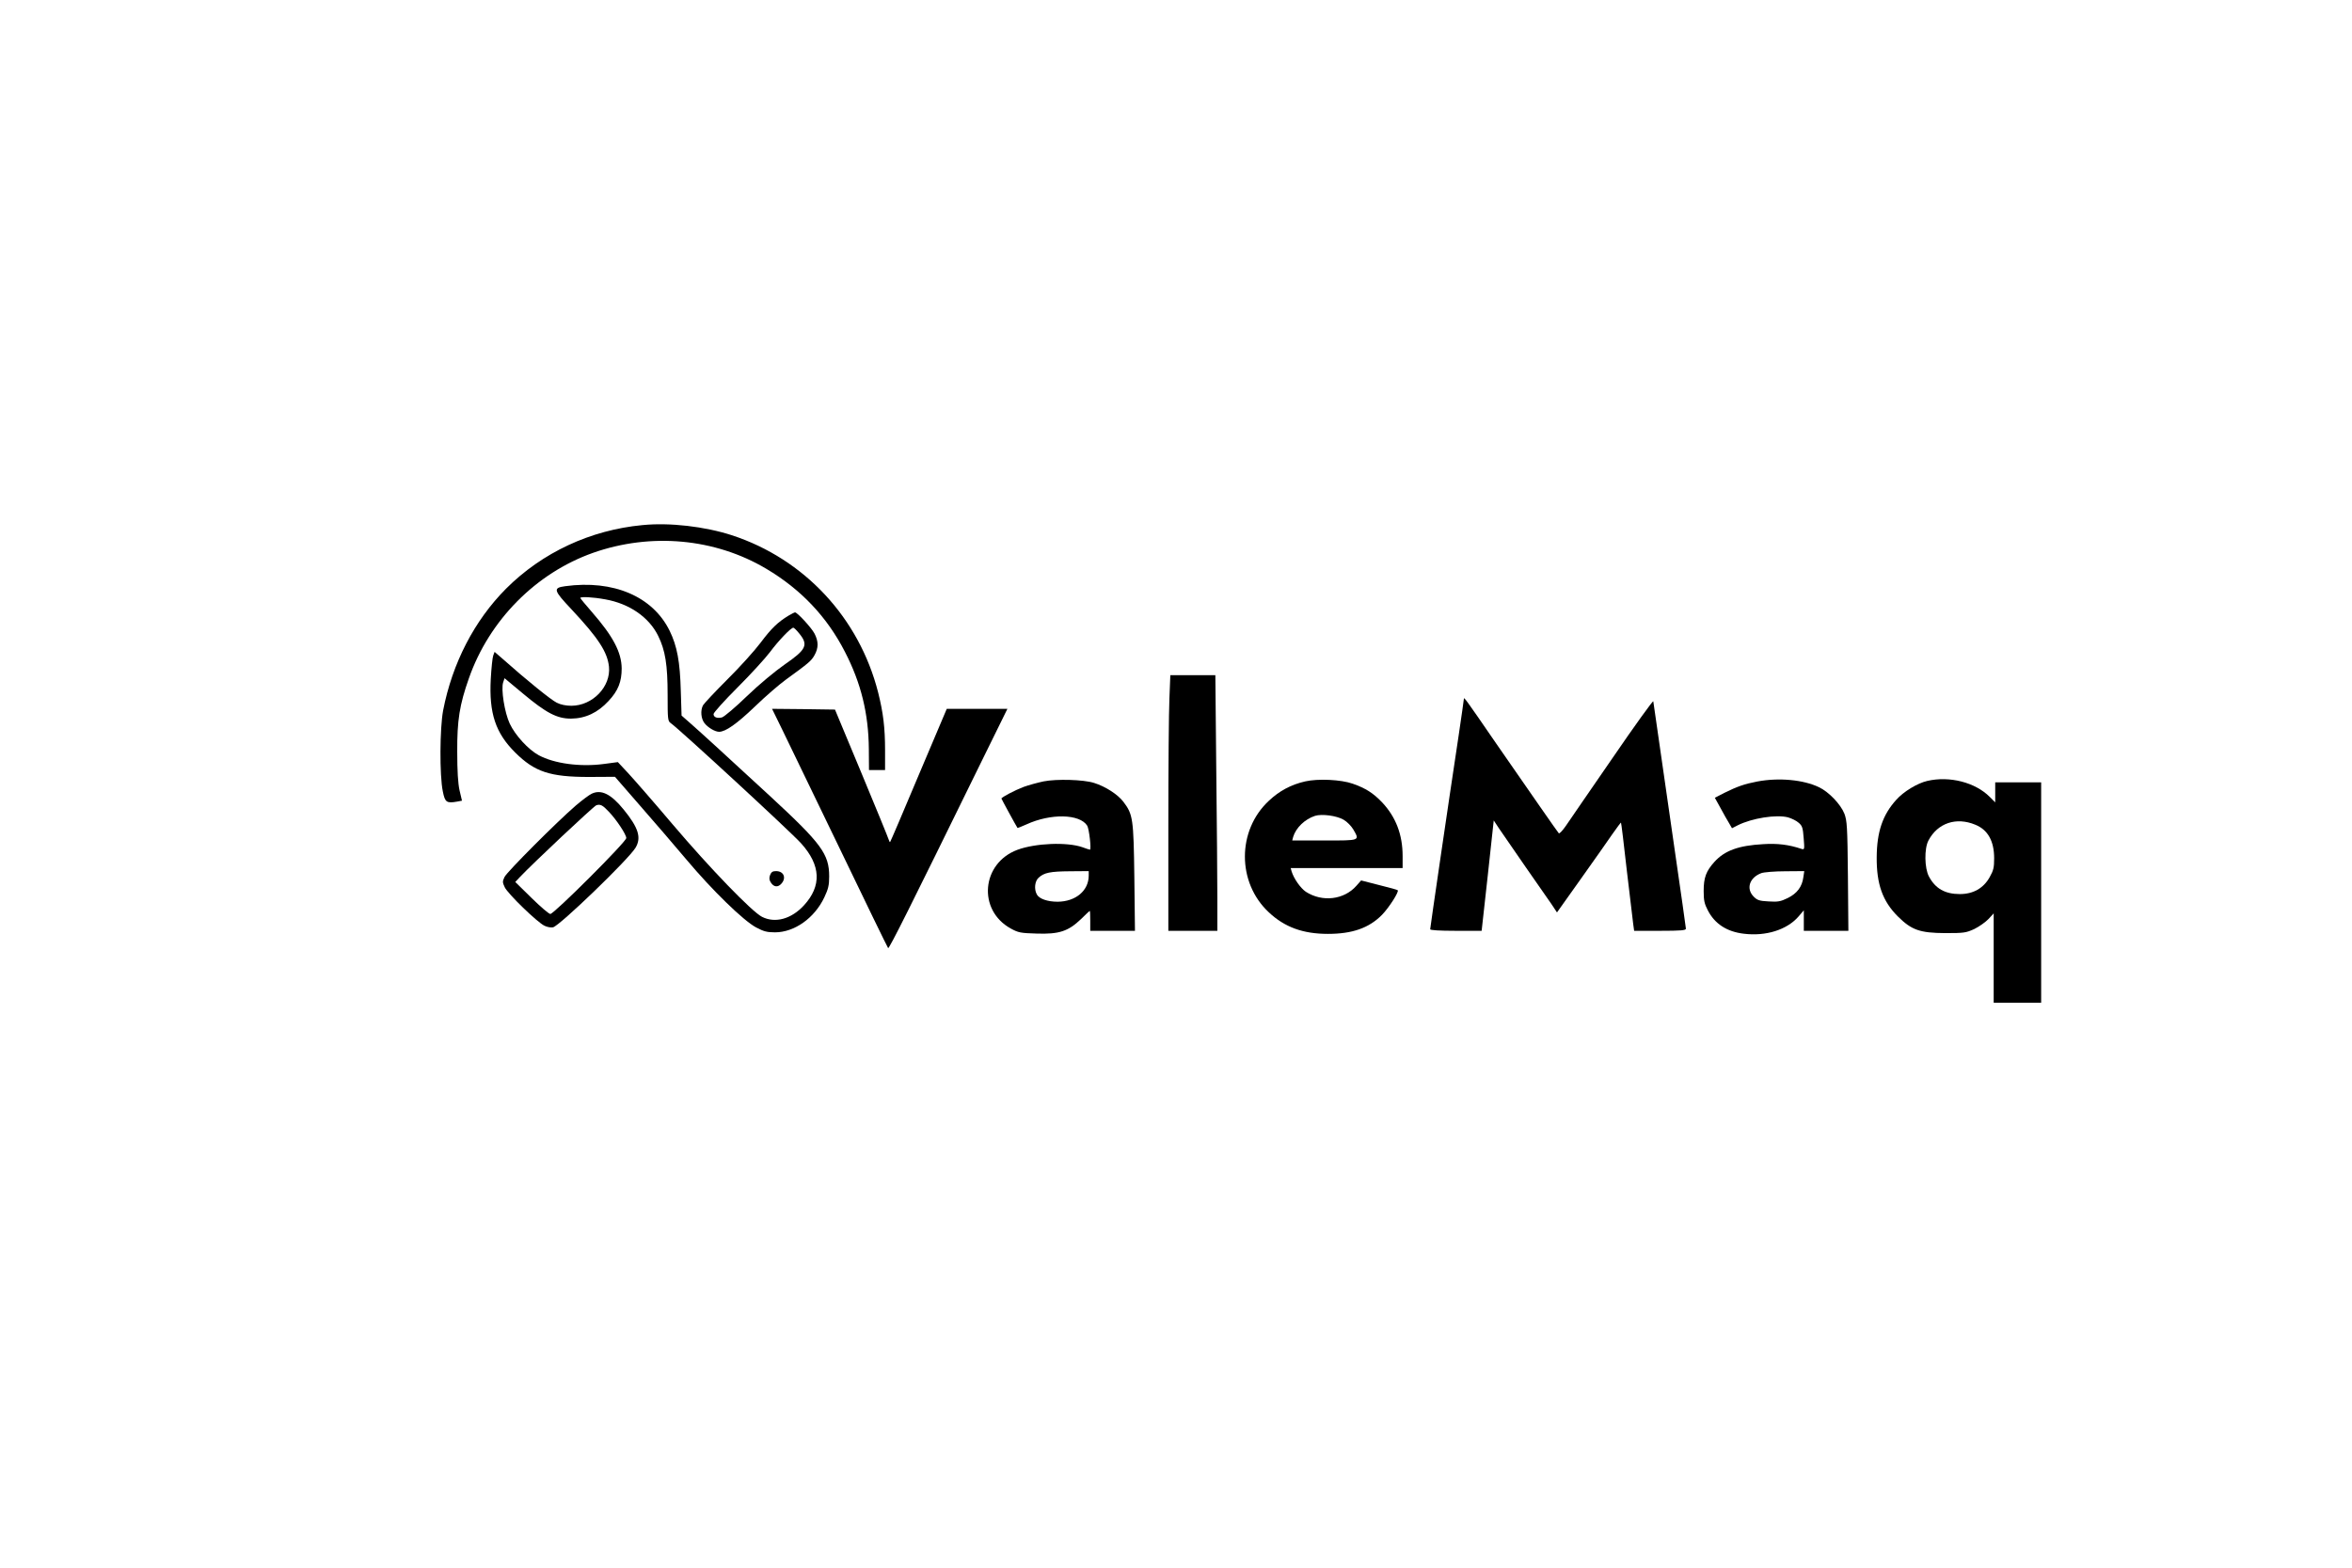 <?xml version="1.0" standalone="no"?>
<!DOCTYPE svg PUBLIC "-//W3C//DTD SVG 20010904//EN"
 "http://www.w3.org/TR/2001/REC-SVG-20010904/DTD/svg10.dtd">
<svg version="1.0" xmlns="http://www.w3.org/2000/svg"
 width="1536pt" height="1024pt" viewBox="0 0 1536 1024"
 preserveAspectRatio="xMidYMid meet">

<g transform="translate(0,1024) scale(0.1,-0.1)"
fill="#000000" stroke="none">
<path d="M4195 6810 c-339 -32 -654 -179 -890 -415 -207 -208 -351 -486 -411
-795 -22 -115 -24 -426 -2 -530 14 -71 25 -78 93 -66 l32 6 -16 68 c-10 46
-15 124 -15 252 -1 205 15 306 76 479 133 380 438 688 811 820 378 133 796 95
1131 -104 226 -134 397 -314 514 -543 105 -203 154 -403 156 -634 l1 -138 53
0 52 0 0 129 c0 148 -12 245 -45 377 -124 488 -482 873 -956 1028 -176 57
-406 84 -584 66z"/>
<path d="M3691 6411 c-81 -11 -77 -26 42 -152 174 -186 234 -278 244 -374 13
-130 -107 -255 -246 -255 -34 0 -70 7 -95 20 -36 17 -199 149 -353 286 l-53
46 -9 -24 c-5 -13 -12 -82 -16 -153 -12 -224 31 -353 160 -481 127 -126 227
-159 481 -159 l170 1 166 -191 c91 -104 227 -262 301 -350 167 -199 372 -399
455 -443 49 -26 71 -32 123 -32 127 0 258 93 322 228 26 55 32 79 32 137 0
146 -50 214 -382 521 -311 287 -449 413 -525 480 l-57 50 -5 159 c-5 193 -24
295 -73 395 -110 224 -367 334 -682 291z m262 -86 c157 -28 285 -116 345 -238
47 -95 62 -190 62 -386 0 -158 1 -171 20 -184 56 -39 787 -713 852 -786 129
-143 135 -278 18 -405 -82 -89 -187 -118 -273 -75 -66 33 -340 317 -584 604
-121 143 -252 293 -289 333 l-69 74 -90 -12 c-155 -21 -325 2 -427 57 -68 37
-153 130 -189 206 -34 73 -58 225 -43 270 l9 27 120 -100 c153 -128 223 -164
314 -164 95 1 175 39 245 115 63 67 86 126 86 213 -1 105 -56 210 -195 369
-41 47 -75 88 -75 91 0 10 82 6 163 -9z"/>
<path d="M5029 4524 c-7 -20 -6 -32 6 -50 19 -29 46 -31 68 -6 34 38 15 82
-35 82 -22 0 -31 -6 -39 -26z"/>
<path d="M5150 6219 c-71 -43 -113 -84 -182 -176 -39 -52 -137 -161 -218 -241
-81 -81 -152 -157 -159 -169 -18 -34 -13 -88 10 -117 23 -29 69 -56 95 -56 42
0 115 51 233 164 69 67 160 145 201 175 153 111 168 124 189 161 27 48 27 90
0 142 -20 38 -112 138 -127 138 -4 0 -23 -10 -42 -21z m68 -115 c63 -76 49
-106 -93 -204 -63 -44 -167 -130 -247 -207 -75 -73 -149 -135 -163 -139 -32
-8 -55 1 -55 22 0 9 70 87 156 173 86 86 181 190 212 231 54 73 137 160 153
160 4 0 21 -16 37 -36z"/>
<path d="M7637 5678 c-4 -83 -7 -459 -7 -835 l0 -683 160 0 160 0 0 213 c0
116 -3 492 -7 835 l-6 622 -147 0 -147 0 -6 -152z"/>
<path d="M9560 5675 c0 -6 -16 -116 -35 -245 -68 -449 -185 -1250 -185 -1260
0 -6 60 -10 168 -10 l168 0 40 361 39 360 35 -53 c20 -29 97 -141 171 -248 75
-107 152 -219 172 -247 l35 -53 155 218 c85 119 178 252 207 294 30 43 55 76
56 75 2 -1 19 -142 38 -312 20 -171 39 -329 42 -352 l6 -43 169 0 c137 0 169
3 169 14 0 7 -34 245 -75 527 -41 283 -88 611 -105 729 -17 118 -32 221 -33
229 -1 8 -121 -158 -266 -370 -146 -211 -282 -410 -304 -442 -22 -32 -43 -54
-47 -50 -10 11 -184 262 -410 588 -204 297 -210 304 -210 290z"/>
<path d="M5109 5473 c37 -76 206 -426 376 -778 169 -352 311 -643 315 -648 6
-7 144 268 596 1191 l183 372 -198 0 -198 0 -183 -432 c-100 -238 -184 -435
-187 -438 -2 -2 -6 5 -9 15 -3 11 -83 207 -178 435 l-173 415 -205 3 -206 2
67 -137z"/>
<path d="M6815 5136 c-38 -8 -97 -24 -130 -36 -58 -22 -145 -68 -145 -76 0 -3
97 -181 105 -192 1 -1 27 9 58 23 159 73 348 69 397 -8 13 -21 28 -157 18
-157 -3 0 -25 7 -49 16 -100 35 -306 27 -425 -17 -235 -88 -261 -394 -43 -514
49 -27 64 -30 169 -33 147 -5 206 15 289 94 30 30 56 54 58 54 2 0 3 -29 3
-65 l0 -65 146 0 146 0 -4 348 c-5 385 -9 412 -71 494 -37 49 -118 101 -192
124 -69 22 -244 27 -330 10z m295 -615 c0 -99 -85 -170 -203 -171 -66 0 -121
19 -136 48 -19 35 -13 87 12 109 36 33 75 41 205 42 l122 1 0 -29z"/>
<path d="M8524 5136 c-93 -21 -169 -62 -238 -127 -208 -194 -208 -534 0 -728
103 -97 223 -141 386 -141 159 0 268 38 353 124 46 47 113 152 103 161 -2 3
-57 18 -122 34 l-117 30 -31 -35 c-81 -92 -223 -108 -330 -39 -35 24 -78 85
-93 133 l-6 22 365 0 366 0 0 78 c0 140 -44 255 -133 350 -59 62 -108 93 -193
123 -77 27 -226 34 -310 15z m250 -250 c23 -13 51 -42 64 -64 42 -74 48 -72
-189 -72 l-210 0 6 23 c18 60 76 116 143 138 45 14 141 1 186 -25z"/>
<path d="M11475 5135 c-83 -16 -129 -32 -214 -74 l-62 -32 37 -67 c20 -37 45
-82 56 -99 l19 -33 37 19 c93 47 253 72 329 52 24 -7 55 -22 69 -35 24 -20 28
-33 33 -100 6 -74 6 -77 -14 -71 -83 28 -157 37 -250 31 -162 -9 -252 -42
-319 -116 -54 -60 -70 -102 -70 -190 0 -62 5 -84 27 -126 45 -88 124 -140 235
-153 145 -18 283 26 358 113 l34 40 0 -67 0 -67 146 0 145 0 -3 358 c-3 326
-6 361 -23 407 -24 61 -102 143 -166 173 -102 49 -262 64 -404 37z m302 -625
c-8 -62 -41 -106 -102 -136 -47 -23 -65 -26 -125 -22 -60 3 -74 8 -97 31 -52
52 -28 125 50 154 17 6 88 12 156 12 l124 1 -6 -40z"/>
<path d="M12586 5139 c-65 -15 -155 -70 -202 -123 -89 -98 -127 -209 -128
-376 -1 -175 38 -286 138 -386 90 -89 143 -108 311 -109 121 0 134 2 189 27
32 16 73 45 92 65 l34 37 0 -292 0 -292 155 0 155 0 0 720 0 720 -150 0 -150
0 0 -65 0 -66 -35 35 c-95 96 -264 139 -409 105z m314 -286 c82 -33 123 -107
123 -219 0 -61 -4 -79 -30 -125 -40 -71 -107 -109 -194 -109 -97 0 -160 36
-202 115 -29 54 -31 183 -3 235 60 114 181 155 306 103z"/>
<path d="M3865 5056 c-16 -7 -64 -43 -105 -78 -126 -109 -447 -431 -465 -466
-14 -30 -14 -35 1 -67 19 -42 214 -231 260 -252 18 -9 43 -13 56 -10 45 12
490 441 538 519 40 66 20 131 -77 250 -82 101 -146 133 -208 104z m111 -118
c50 -52 114 -149 114 -172 0 -25 -472 -496 -496 -496 -9 0 -64 47 -122 104
l-107 105 30 32 c83 88 481 462 499 469 26 9 42 1 82 -42z"/>
</g>
</svg>

